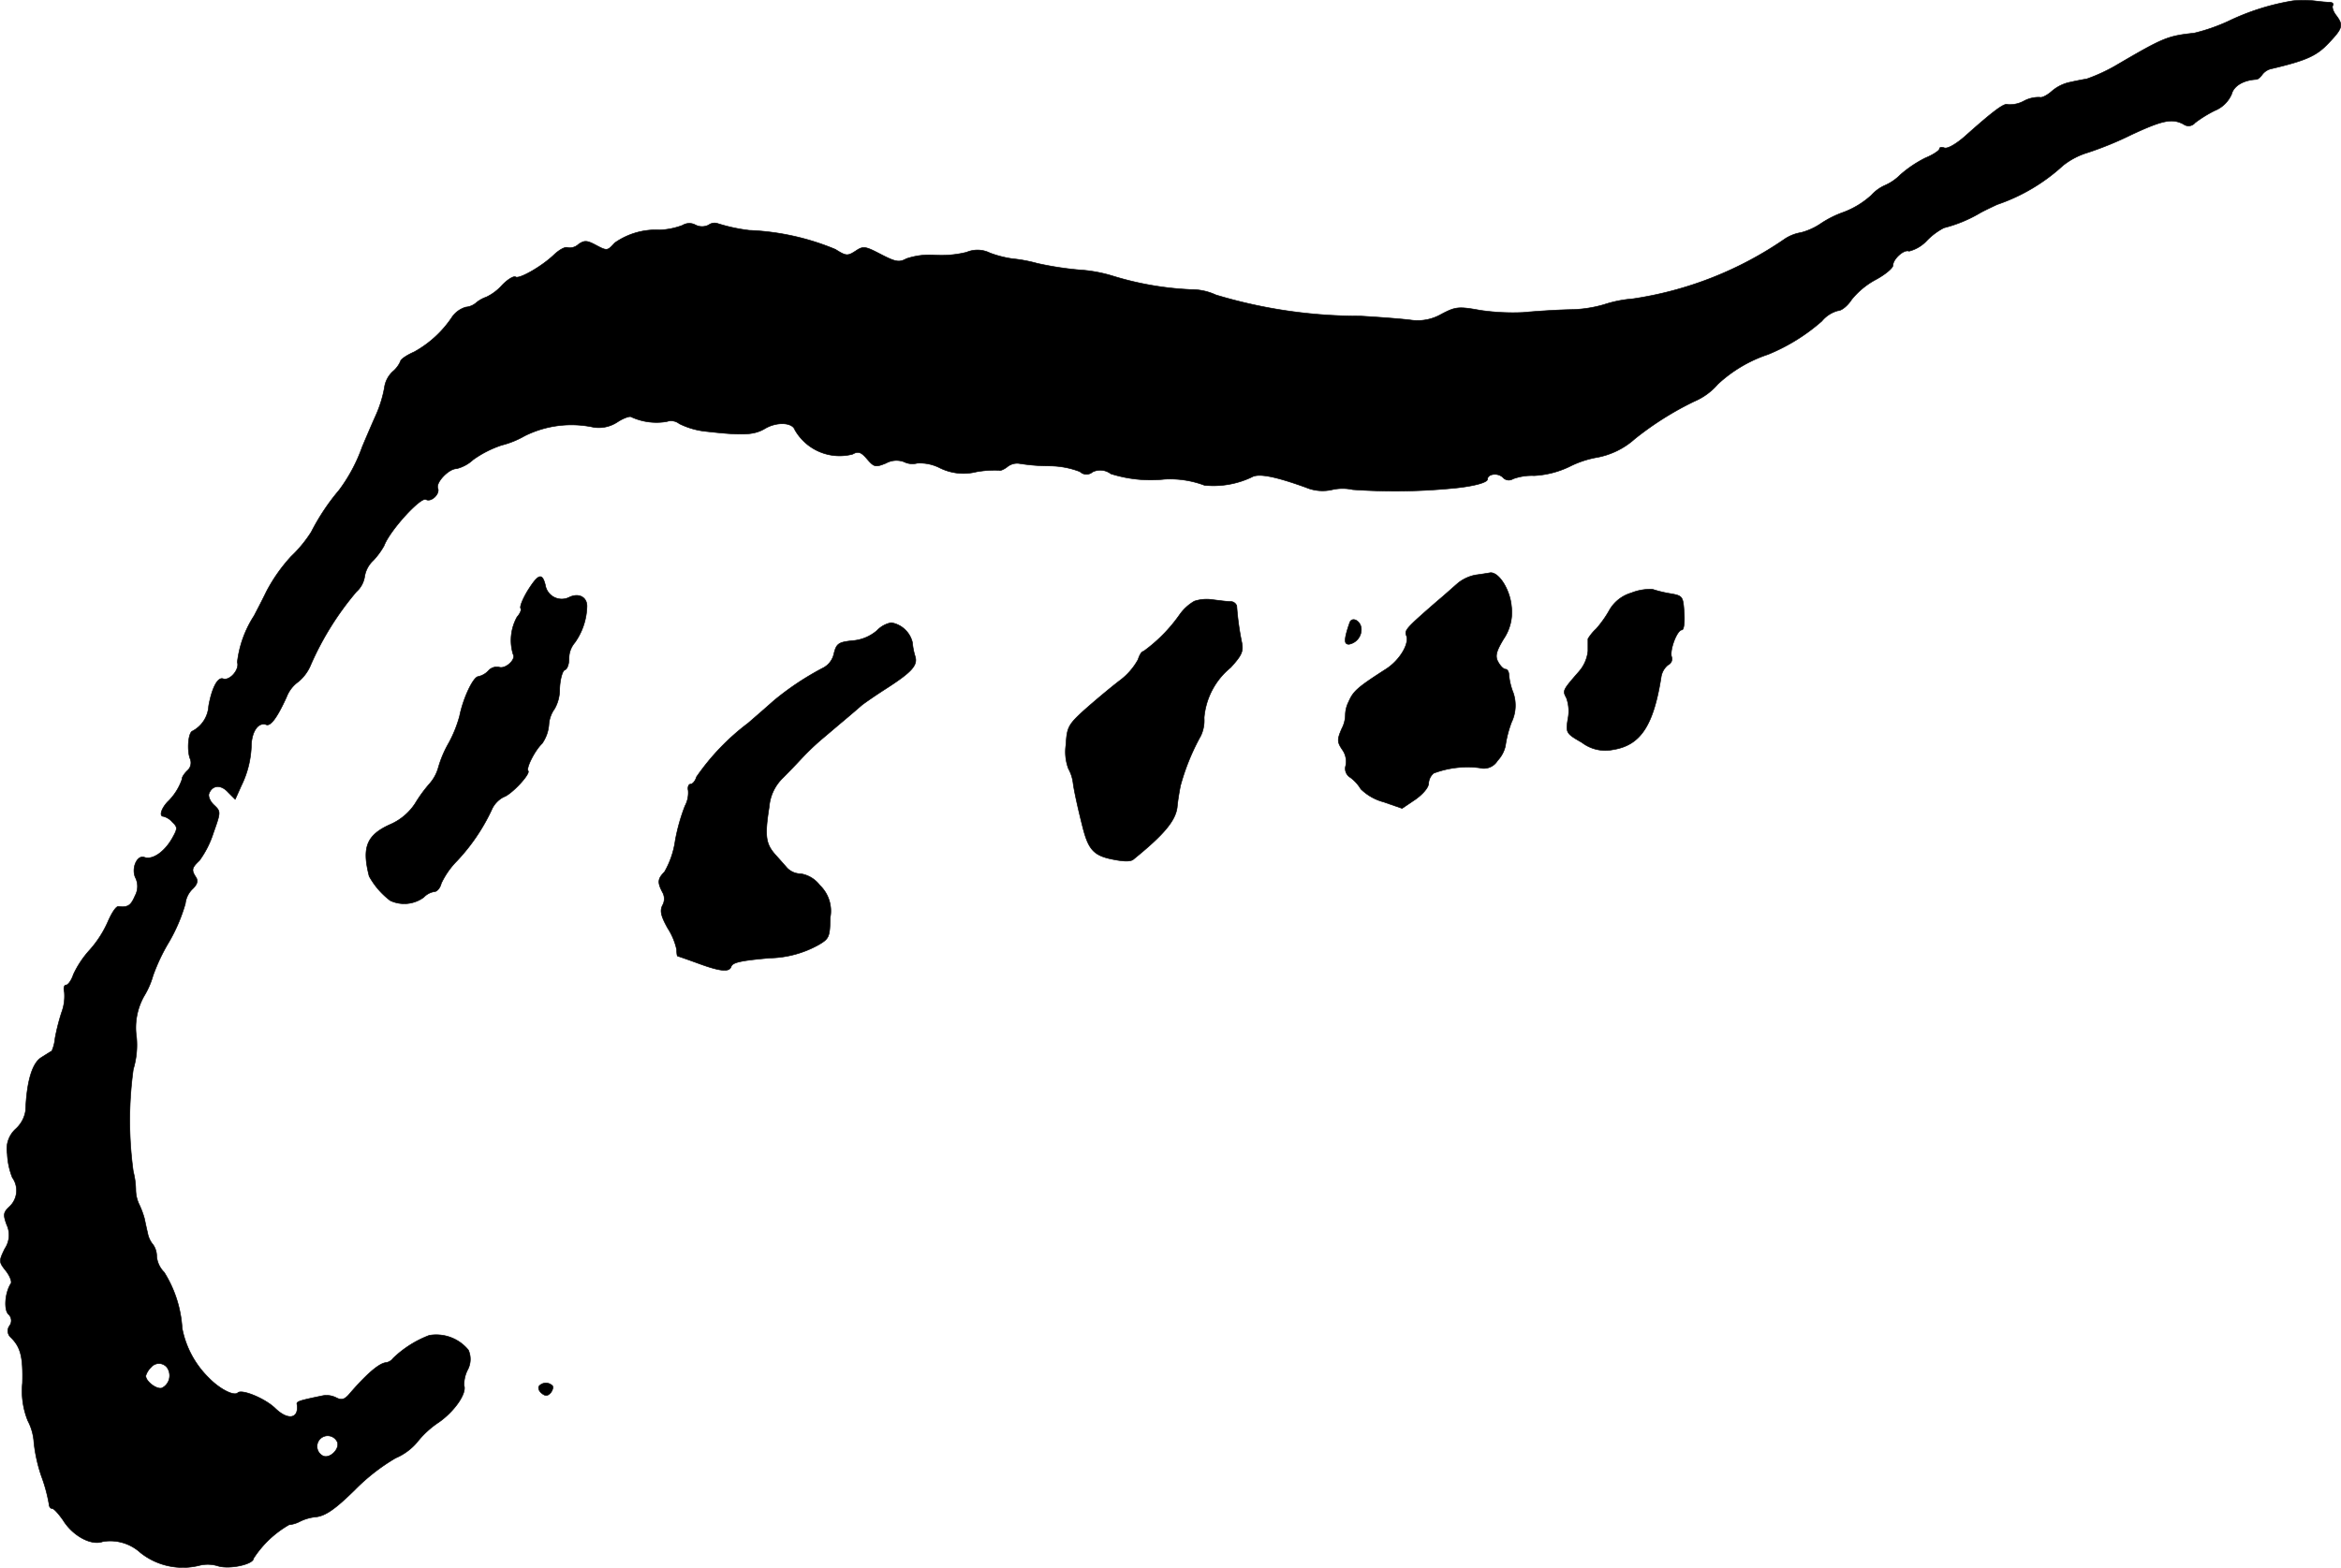<?xml version="1.0" encoding="UTF-8"?>
<svg xmlns="http://www.w3.org/2000/svg"
     version="1.1"
     width="13.943mm"
     height="9.34mm"
     viewBox="0 0 39.523 26.477">
   <defs>
      <style type="text/css"><![CDATA[
      .a {
        stroke: #000;
        stroke-linecap: round;
        stroke-linejoin: round;
        stroke-width: 0.01px;
      }
    ]]></style>
   </defs>
   <path class="a"
         d="M38.711.014A3.998,3.998,0,0,0,37.621.359a3.115,3.115,0,0,1-.575.2c-.448.048-.521.079-1.278.521a2.935,2.935,0,0,1-.539.254c-.085.012-.224.042-.309.061a.688.688,0,0,0-.291.157c-.079.067-.164.103-.188.091a.531.531,0,0,0-.267.061.496.496,0,0,1-.279.061c-.055-.03-.254.121-.715.533-.151.133-.297.218-.351.2-.048-.018-.085-.012-.085.018,0,.024-.103.097-.236.151a1.998,1.998,0,0,0-.424.285.841.841,0,0,1-.254.176.69.69,0,0,0-.236.17,1.453,1.453,0,0,1-.466.285,1.734,1.734,0,0,0-.388.194,1.077,1.077,0,0,1-.333.151.705.705,0,0,0-.267.103A6.091,6.091,0,0,1,27.566,5.047a2.068,2.068,0,0,0-.485.097,2.13,2.13,0,0,1-.575.085c-.248.006-.606.03-.787.048a3.793,3.793,0,0,1-.727-.036c-.369-.067-.418-.061-.66.067a.803.803,0,0,1-.515.097c-.139-.018-.521-.048-.854-.067a8.388,8.388,0,0,1-2.435-.357.986.986,0,0,0-.424-.091,5.252,5.252,0,0,1-1.32-.23,2.469,2.469,0,0,0-.575-.103,5.493,5.493,0,0,1-.697-.109,2.552,2.552,0,0,0-.424-.079,1.806,1.806,0,0,1-.376-.097A.471.471,0,0,0,16.319,4.26a1.757,1.757,0,0,1-.539.048,1.236,1.236,0,0,0-.478.061c-.121.067-.182.055-.43-.073-.267-.139-.297-.145-.43-.055-.133.085-.157.085-.339-.03a4.208,4.208,0,0,0-1.454-.321,2.908,2.908,0,0,1-.533-.115.165.165,0,0,0-.151.024.244.244,0,0,1-.224,0,.217.217,0,0,0-.218.006,1.223,1.223,0,0,1-.388.079,1.206,1.206,0,0,0-.757.218c-.127.139-.127.139-.333.03-.139-.073-.182-.073-.279-.006a.212.212,0,0,1-.182.055c-.042-.018-.139.036-.224.115-.206.2-.588.418-.654.382-.03-.024-.139.042-.236.145a.835.835,0,0,1-.26.194A.554.554,0,0,0,8.045,5.108a.307.307,0,0,1-.182.079.436.436,0,0,0-.224.157,1.831,1.831,0,0,1-.648.6c-.127.055-.23.127-.23.157a.474.474,0,0,1-.133.176.457.457,0,0,0-.139.273,2.031,2.031,0,0,1-.145.466c-.079.176-.182.418-.23.533a2.77,2.77,0,0,1-.388.727,3.704,3.704,0,0,0-.472.709,2.161,2.161,0,0,1-.339.412,2.779,2.779,0,0,0-.418.594c-.085.176-.182.357-.206.406a1.824,1.824,0,0,0-.285.787c.042.127-.133.321-.242.279-.091-.03-.188.157-.242.46a.514.514,0,0,1-.273.424c-.073.024-.097.339-.036.478a.177.177,0,0,1-.055.194c-.055.055-.091.115-.085.139a.961.961,0,0,1-.248.388c-.109.121-.139.242-.067.242a.295.295,0,0,1,.151.097c.091.085.091.109-.006.279-.133.23-.333.363-.466.315-.127-.048-.23.2-.145.357a.33.33,0,0,1-.012.291c-.073.17-.121.2-.279.182-.042-.006-.115.109-.176.248a1.819,1.819,0,0,1-.315.491,1.652,1.652,0,0,0-.273.412c-.03.097-.091.176-.121.176-.036,0-.048.055-.03.121a.788.788,0,0,1-.048.345,3.446,3.446,0,0,0-.109.43.719.719,0,0,1-.055.218c-.012.006-.091.055-.176.109-.157.097-.248.406-.267.896a.518.518,0,0,1-.164.309.458.458,0,0,0-.145.424,1.236,1.236,0,0,0,.085.4.373.373,0,0,1-.048.491c-.103.097-.109.133-.048.303a.411.411,0,0,1-.03.406c-.103.212-.103.224.018.376.067.085.103.182.085.212-.103.157-.121.448-.042.521a.145.145,0,0,1,.018.194.147.147,0,0,0,.018.194c.17.164.212.333.2.775a1.343,1.343,0,0,0,.091.636.916.916,0,0,1,.103.369,2.614,2.614,0,0,0,.127.569,2.665,2.665,0,0,1,.127.466c0,.042.024.079.055.079s.109.091.182.194c.164.267.478.436.672.363a.758.758,0,0,1,.636.188,1.15,1.15,0,0,0,1.005.212.584.584,0,0,1,.303.012c.2.061.6-.03.6-.127a1.746,1.746,0,0,1,.6-.569.485.485,0,0,0,.182-.055.774.774,0,0,1,.285-.079c.157-.024.315-.133.642-.454a3.332,3.332,0,0,1,.69-.539.977.977,0,0,0,.363-.267,1.587,1.587,0,0,1,.369-.339c.26-.182.472-.485.424-.618a.545.545,0,0,1,.061-.267.381.381,0,0,0,.012-.333.701.701,0,0,0-.66-.248,1.799,1.799,0,0,0-.612.388.18.18,0,0,1-.127.073c-.121.018-.339.212-.624.545-.073.079-.121.091-.206.048a.361.361,0,0,0-.224-.036c-.382.079-.448.097-.442.139.042.248-.145.291-.369.073-.17-.164-.563-.327-.63-.26-.061.061-.303-.061-.485-.248a1.594,1.594,0,0,1-.454-.842,2.005,2.005,0,0,0-.303-.945.437.437,0,0,1-.127-.267.34.34,0,0,0-.061-.2.413.413,0,0,1-.091-.194c-.018-.073-.042-.188-.055-.248a1.493,1.493,0,0,0-.085-.23.589.589,0,0,1-.061-.26,1.304,1.304,0,0,0-.042-.303,6.318,6.318,0,0,1,0-1.726,1.417,1.417,0,0,0,.055-.539,1.089,1.089,0,0,1,.127-.697,1.398,1.398,0,0,0,.151-.345,3.17,3.17,0,0,1,.273-.575,2.839,2.839,0,0,0,.273-.642.411.411,0,0,1,.115-.242c.085-.079.103-.139.067-.2-.085-.127-.073-.164.055-.285a1.623,1.623,0,0,0,.236-.466c.127-.357.127-.363.012-.472-.067-.061-.103-.151-.085-.194.055-.145.2-.157.321-.024l.121.121.103-.23a1.649,1.649,0,0,0,.17-.709c.018-.23.127-.369.254-.321.073.024.182-.121.339-.466a.566.566,0,0,1,.2-.26.734.734,0,0,0,.212-.291,5.012,5.012,0,0,1,.769-1.23.428.428,0,0,0,.139-.26.471.471,0,0,1,.145-.267,1.261,1.261,0,0,0,.182-.248c.097-.26.624-.836.709-.781.085.048.236-.091.2-.188-.042-.097.182-.333.315-.333a.638.638,0,0,0,.279-.151A1.806,1.806,0,0,1,8.469,7.519a1.523,1.523,0,0,0,.388-.157,1.768,1.768,0,0,1,1.169-.145.569.569,0,0,0,.4-.091c.103-.067.212-.103.23-.085a1.018,1.018,0,0,0,.6.079.224.224,0,0,1,.212.036,1.31,1.31,0,0,0,.424.127c.642.073.83.067,1.018-.042.2-.121.466-.109.509.018a.87.87,0,0,0,.975.412c.097-.055.145-.036.248.085.115.133.139.139.315.067a.366.366,0,0,1,.303-.024.319.319,0,0,0,.224.024.742.742,0,0,1,.382.079.899.899,0,0,0,.618.067A1.77,1.77,0,0,1,16.87,7.943c.012.012.079-.012.139-.061a.266.266,0,0,1,.194-.055,3.303,3.303,0,0,0,.503.042,1.451,1.451,0,0,1,.527.097.157.157,0,0,0,.212.006.294.294,0,0,1,.309.03,2.227,2.227,0,0,0,.909.091,1.645,1.645,0,0,1,.672.103,1.501,1.501,0,0,0,.8-.139c.115-.067.394-.012.915.176a.722.722,0,0,0,.448.036.794.794,0,0,1,.339,0,10.114,10.114,0,0,0,1.647-.018c.363-.03.63-.097.63-.157,0-.091.176-.115.26-.03a.132.132,0,0,0,.17.024.928.928,0,0,1,.357-.055,1.562,1.562,0,0,0,.594-.151,1.674,1.674,0,0,1,.436-.151,1.316,1.316,0,0,0,.672-.321,5.295,5.295,0,0,1,.999-.63A1.079,1.079,0,0,0,29.002,6.489a2.32,2.32,0,0,1,.848-.503,3.198,3.198,0,0,0,.909-.563.534.534,0,0,1,.273-.176c.061,0,.164-.085.23-.188a1.339,1.339,0,0,1,.412-.339c.157-.085.285-.194.285-.236,0-.109.188-.279.273-.242a.619.619,0,0,0,.303-.182,1.111,1.111,0,0,1,.285-.212,2.314,2.314,0,0,0,.594-.242c.048-.03.188-.097.303-.151a3.135,3.135,0,0,0,1.114-.66,1.25,1.25,0,0,1,.418-.218,5.639,5.639,0,0,0,.739-.303c.521-.242.684-.279.878-.176a.141.141,0,0,0,.194-.024,2.081,2.081,0,0,1,.333-.206.525.525,0,0,0,.285-.279c.036-.139.2-.236.418-.248.024,0,.067-.036.097-.079a.266.266,0,0,1,.164-.103c.588-.139.757-.218.957-.43.242-.254.254-.303.127-.472-.048-.061-.073-.139-.055-.164.018-.03-.006-.055-.055-.055S39.165.026,39.069.014A1.761,1.761,0,0,0,38.711.014ZM2.848,23.151a.234.234,0,0,1-.115.291c-.085.03-.273-.109-.273-.206a.338.338,0,0,1,.091-.145.172.172,0,0,1,.297.061Zm2.847,1.205c.042.115-.121.279-.236.236a.179.179,0,1,1,.236-.236Z"/>
   <path class="a"
         d="M24.913,9.711a.683.683,0,0,0-.285.127c-.067.055-.224.2-.363.315-.521.454-.557.491-.521.581.055.139-.115.418-.339.563-.491.315-.557.376-.636.557a.507.507,0,0,0-.055.218.517.517,0,0,1-.061.236c-.079.182-.079.224.012.357a.342.342,0,0,1,.055.267.174.174,0,0,0,.079.2.673.673,0,0,1,.176.194.866.866,0,0,0,.382.218l.315.109.224-.151c.121-.085.224-.2.224-.273a.241.241,0,0,1,.085-.17,1.625,1.625,0,0,1,.775-.091.269.269,0,0,0,.303-.121.528.528,0,0,0,.133-.248,1.888,1.888,0,0,1,.103-.4.658.658,0,0,0,.03-.497,1.082,1.082,0,0,1-.073-.297c0-.055-.024-.103-.061-.103-.03,0-.085-.055-.121-.121-.055-.097-.036-.176.091-.388a.801.801,0,0,0,.133-.551c-.024-.285-.212-.581-.357-.569C25.119,9.681,25.004,9.699,24.913,9.711Z"/>
   <path class="a"
         d="M8.911,9.972c-.085.139-.139.273-.121.303.018.024-.012.091-.061.145a.813.813,0,0,0-.067.63c.055.085-.127.254-.236.218a.189.189,0,0,0-.182.061.33.33,0,0,1-.17.097c-.085.006-.254.363-.315.666a2.088,2.088,0,0,1-.182.454,1.853,1.853,0,0,0-.176.412.695.695,0,0,1-.145.273,2.358,2.358,0,0,0-.248.339.956.956,0,0,1-.4.345c-.418.182-.503.388-.376.884a1.302,1.302,0,0,0,.357.412.558.558,0,0,0,.563-.055.317.317,0,0,1,.182-.097c.042,0,.097-.061.115-.139a1.369,1.369,0,0,1,.267-.382,3.285,3.285,0,0,0,.581-.854.443.443,0,0,1,.206-.224c.133-.042.46-.394.412-.442-.036-.042.109-.339.236-.46a.638.638,0,0,0,.115-.321.517.517,0,0,1,.097-.267.661.661,0,0,0,.085-.333c.006-.164.048-.309.085-.321.042-.012.073-.097.073-.194a.406.406,0,0,1,.097-.267,1.104,1.104,0,0,0,.206-.618c0-.157-.145-.23-.309-.145a.281.281,0,0,1-.394-.212C9.153,9.669,9.087,9.693,8.911,9.972Z"/>
   <path class="a"
         d="M27.542,10.014a.629.629,0,0,0-.363.279,1.856,1.856,0,0,1-.23.327.766.766,0,0,0-.139.17v.206a.622.622,0,0,1-.151.345c-.279.321-.279.321-.212.448a.654.654,0,0,1,.024.357c-.036.23-.03.242.236.394a.649.649,0,0,0,.527.121c.466-.073.684-.412.812-1.23a.327.327,0,0,1,.115-.2.111.111,0,0,0,.061-.139c-.036-.109.091-.454.176-.454.03,0,.048-.127.036-.291-.018-.273-.024-.285-.23-.321a2.03,2.03,0,0,1-.303-.073A.852.852,0,0,0,27.542,10.014Z"/>
   <path class="a"
         d="M20.165,10.153a.788.788,0,0,0-.242.218,2.623,2.623,0,0,1-.618.63c-.03,0-.067.061-.091.139a1.112,1.112,0,0,1-.321.363c-.157.121-.424.345-.588.491-.273.248-.291.291-.309.588a.817.817,0,0,0,.042.4.667.667,0,0,1,.079.242c.018.139.085.442.17.775.091.345.182.448.472.509.2.042.327.048.376.006.509-.412.709-.648.739-.878.012-.133.042-.297.055-.363a3.777,3.777,0,0,1,.345-.848.613.613,0,0,0,.055-.303,1.228,1.228,0,0,1,.448-.848c.188-.206.218-.273.188-.424a4.711,4.711,0,0,1-.085-.618.11.11,0,0,0-.109-.073c-.061,0-.188-.018-.291-.03A.671.671,0,0,0,20.165,10.153Z"/>
   <path class="a"
         d="M22.794,10.499a1.854,1.854,0,0,0-.067.212c-.03.127-.018.17.048.17a.252.252,0,0,0,.206-.279C22.963,10.486,22.842,10.42,22.794,10.499Z"/>
   <path class="a"
         d="M14.805,10.65a.715.715,0,0,1-.406.17c-.242.024-.279.048-.321.224a.353.353,0,0,1-.17.23,4.745,4.745,0,0,0-.848.563c-.061.055-.254.224-.43.376a3.926,3.926,0,0,0-.872.909c-.018.067-.067.121-.097.121-.036,0-.055.048-.042.109a.472.472,0,0,1-.055.26,3.192,3.192,0,0,0-.164.581,1.472,1.472,0,0,1-.182.533c-.115.115-.121.176-.036.339a.224.224,0,0,1,0,.23c-.042.091-.024.176.091.382a1.091,1.091,0,0,1,.151.363c0,.061.006.109.018.109.006,0,.164.055.345.121.376.139.527.151.557.055.024-.073.176-.103.654-.145a1.761,1.761,0,0,0,.824-.224c.176-.103.188-.133.194-.46a.6.6,0,0,0-.176-.545.503.503,0,0,0-.321-.194.323.323,0,0,1-.23-.097c-.042-.048-.127-.145-.188-.212-.176-.194-.194-.321-.115-.824a.764.764,0,0,1,.23-.485c.097-.097.236-.242.309-.321a4.279,4.279,0,0,1,.333-.321c.109-.091.285-.242.394-.333s.242-.206.297-.254c.061-.048.248-.176.418-.285.424-.273.527-.388.485-.533a1.144,1.144,0,0,1-.048-.242.441.441,0,0,0-.357-.333A.445.445,0,0,0,14.805,10.65Z"/>
   <path class="a"
         d="M9.099,23.412c-.018.03,0,.085.048.121.061.048.097.048.151-.012.036-.048.048-.103.024-.121a.155.155,0,0,0-.219.007Z"/>
</svg>
